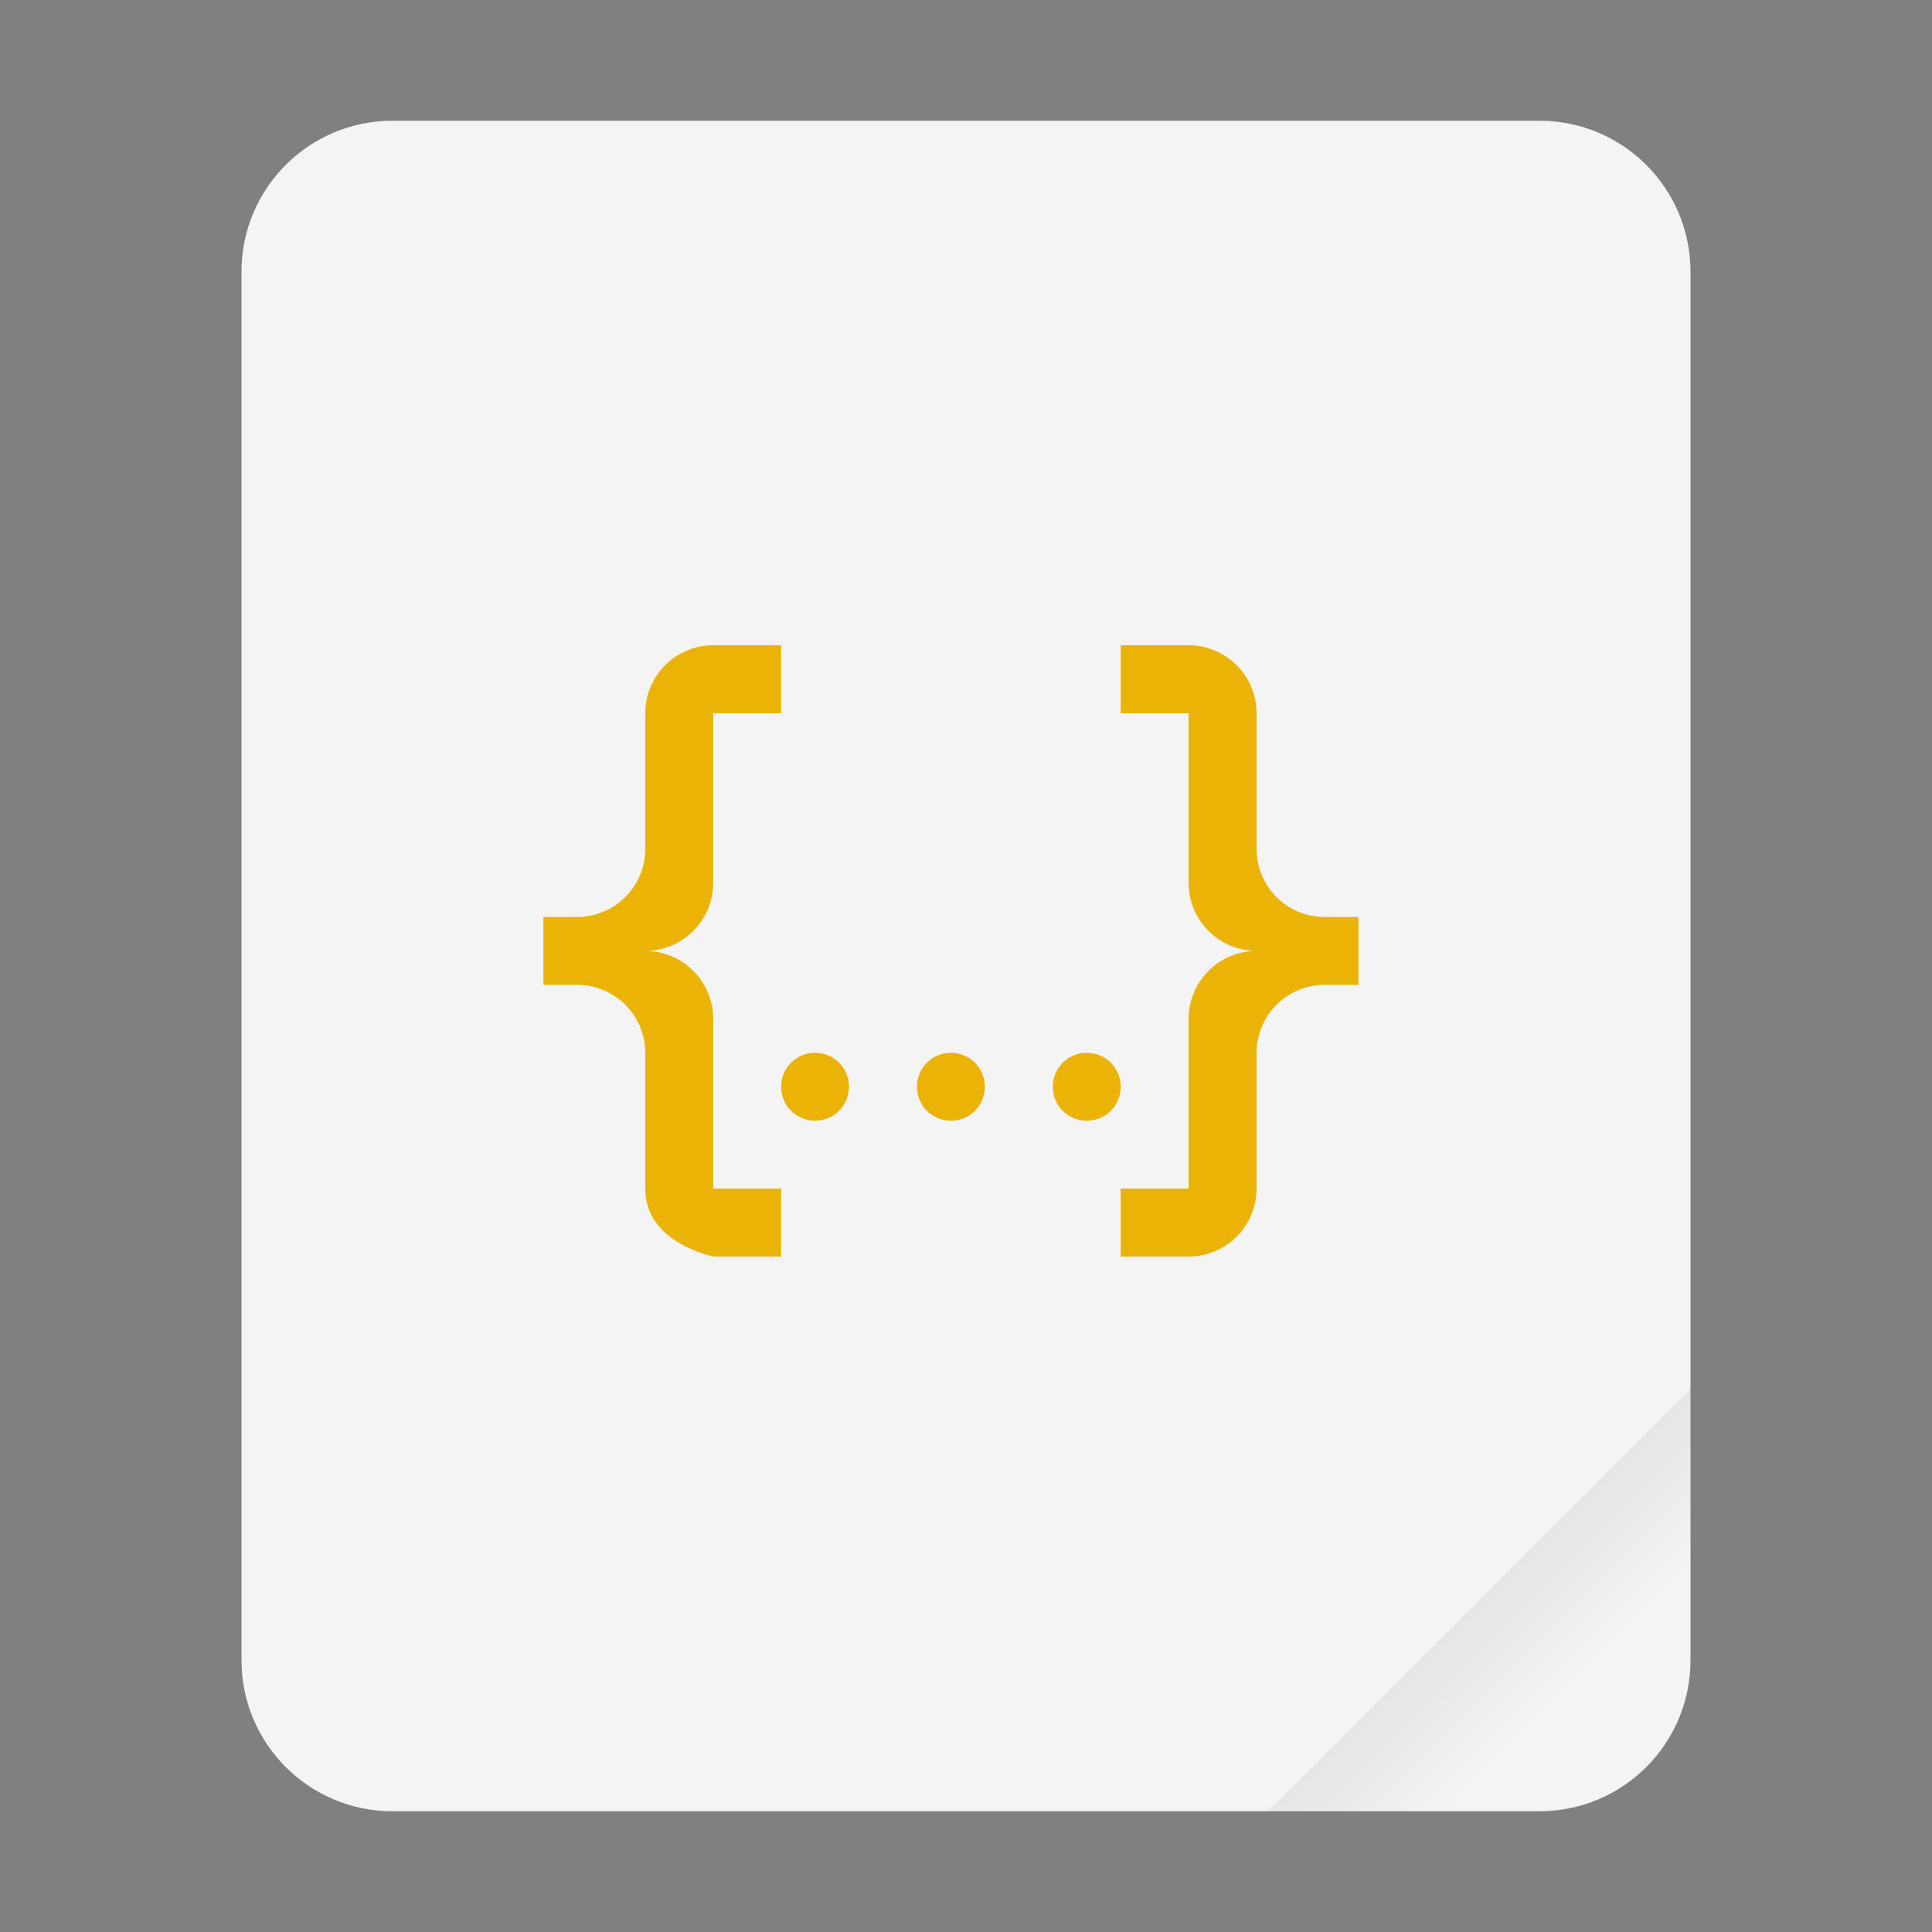 <?xml version="1.0" encoding="UTF-8"?>
<svg xmlns="http://www.w3.org/2000/svg" xmlns:xlink="http://www.w3.org/1999/xlink" width="64" height="64" viewBox="0 0 64 64">
<rect x="0" y="0" width="64" height="64" fill="#808080" stroke="none"/>
<defs>
<filter id="filter-remove-color" x="0%" y="0%" width="100%" height="100%">
<feColorMatrix color-interpolation-filters="sRGB" values="0 0 0 0 1 0 0 0 0 1 0 0 0 0 1 0 0 0 1 0" />
</filter>
<mask id="mask-0">
<g filter="url(#filter-remove-color)">
<rect x="-6.4" y="-6.4" width="76.8" height="76.8" fill="rgb(0%, 0%, 0%)" fill-opacity="0.1"/>
</g>
</mask>
<linearGradient id="linear-pattern-0" gradientUnits="userSpaceOnUse" x1="46.997" y1="50.997" x2="51.998" y2="55.997">
<stop offset="0" stop-color="rgb(0%, 0%, 0%)" stop-opacity="1"/>
<stop offset="1" stop-color="rgb(0%, 0%, 0%)" stop-opacity="0"/>
</linearGradient>
<clipPath id="clip-0">
<rect x="0" y="0" width="64" height="64"/>
</clipPath>
<g id="source-1552" clip-path="url(#clip-0)">
<path fill-rule="evenodd" fill="url(#linear-pattern-0)" d="M 56 46 L 42 60 L 51 60 C 53.77 60 56 57.77 56 55 Z M 56 46 "/>
</g>
</defs>
<path fill-rule="nonzero" fill="rgb(95.686%, 95.686%, 95.686%)" fill-opacity="1" d="M 51 4 L 13 4 C 10.238 4 8 6.238 8 9 L 8 55 C 8 57.762 10.238 60 13 60 L 51 60 C 53.762 60 56 57.762 56 55 L 56 9 C 56 6.238 53.762 4 51 4 Z M 51 4 "/>
<g mask="url(#mask-0)">
<use xlink:href="#source-1552"/>
</g>
<path fill-rule="nonzero" fill="rgb(91.765%, 70.196%, 1.961%)" fill-opacity="1" d="M 23.625 21.375 L 25.875 21.375 L 25.875 23.625 L 23.625 23.625 L 23.625 29.25 C 23.625 29.848 23.387 30.418 22.965 30.84 C 22.543 31.262 21.973 31.5 21.375 31.5 C 21.973 31.5 22.543 31.738 22.965 32.16 C 23.387 32.582 23.625 33.152 23.625 33.75 L 23.625 39.375 L 25.875 39.375 L 25.875 41.625 L 23.625 41.625 C 22.422 41.32 21.375 40.613 21.375 39.375 L 21.375 34.875 C 21.375 34.277 21.137 33.707 20.715 33.285 C 20.293 32.863 19.723 32.625 19.125 32.625 L 18 32.625 L 18 30.375 L 19.125 30.375 C 19.723 30.375 20.293 30.137 20.715 29.715 C 21.137 29.293 21.375 28.723 21.375 28.125 L 21.375 23.625 C 21.375 23.027 21.613 22.457 22.035 22.035 C 22.457 21.613 23.027 21.375 23.625 21.375 Z M 39.375 21.375 C 39.973 21.375 40.543 21.613 40.965 22.035 C 41.387 22.457 41.625 23.027 41.625 23.625 L 41.625 28.125 C 41.625 28.723 41.863 29.293 42.285 29.715 C 42.707 30.137 43.277 30.375 43.875 30.375 L 45 30.375 L 45 32.625 L 43.875 32.625 C 43.277 32.625 42.707 32.863 42.285 33.285 C 41.863 33.707 41.625 34.277 41.625 34.875 L 41.625 39.375 C 41.625 39.973 41.387 40.543 40.965 40.965 C 40.543 41.387 39.973 41.625 39.375 41.625 L 37.125 41.625 L 37.125 39.375 L 39.375 39.375 L 39.375 33.75 C 39.375 33.152 39.613 32.582 40.035 32.16 C 40.457 31.738 41.027 31.5 41.625 31.5 C 41.027 31.5 40.457 31.262 40.035 30.84 C 39.613 30.418 39.375 29.848 39.375 29.25 L 39.375 23.625 L 37.125 23.625 L 37.125 21.375 Z M 31.5 34.875 C 31.797 34.875 32.086 34.992 32.297 35.203 C 32.508 35.414 32.625 35.703 32.625 36 C 32.625 36.297 32.508 36.586 32.297 36.797 C 32.086 37.008 31.797 37.125 31.5 37.125 C 31.203 37.125 30.914 37.008 30.703 36.797 C 30.492 36.586 30.375 36.297 30.375 36 C 30.375 35.703 30.492 35.414 30.703 35.203 C 30.914 34.992 31.203 34.875 31.5 34.875 Z M 27 34.875 C 27.297 34.875 27.586 34.992 27.797 35.203 C 28.008 35.414 28.125 35.703 28.125 36 C 28.125 36.297 28.008 36.586 27.797 36.797 C 27.586 37.008 27.297 37.125 27 37.125 C 26.703 37.125 26.414 37.008 26.203 36.797 C 25.992 36.586 25.875 36.297 25.875 36 C 25.875 35.703 25.992 35.414 26.203 35.203 C 26.414 34.992 26.703 34.875 27 34.875 Z M 36 34.875 C 36.297 34.875 36.586 34.992 36.797 35.203 C 37.008 35.414 37.125 35.703 37.125 36 C 37.125 36.297 37.008 36.586 36.797 36.797 C 36.586 37.008 36.297 37.125 36 37.125 C 35.703 37.125 35.414 37.008 35.203 36.797 C 34.992 36.586 34.875 36.297 34.875 36 C 34.875 35.703 34.992 35.414 35.203 35.203 C 35.414 34.992 35.703 34.875 36 34.875 Z M 36 34.875 "/>
</svg>
